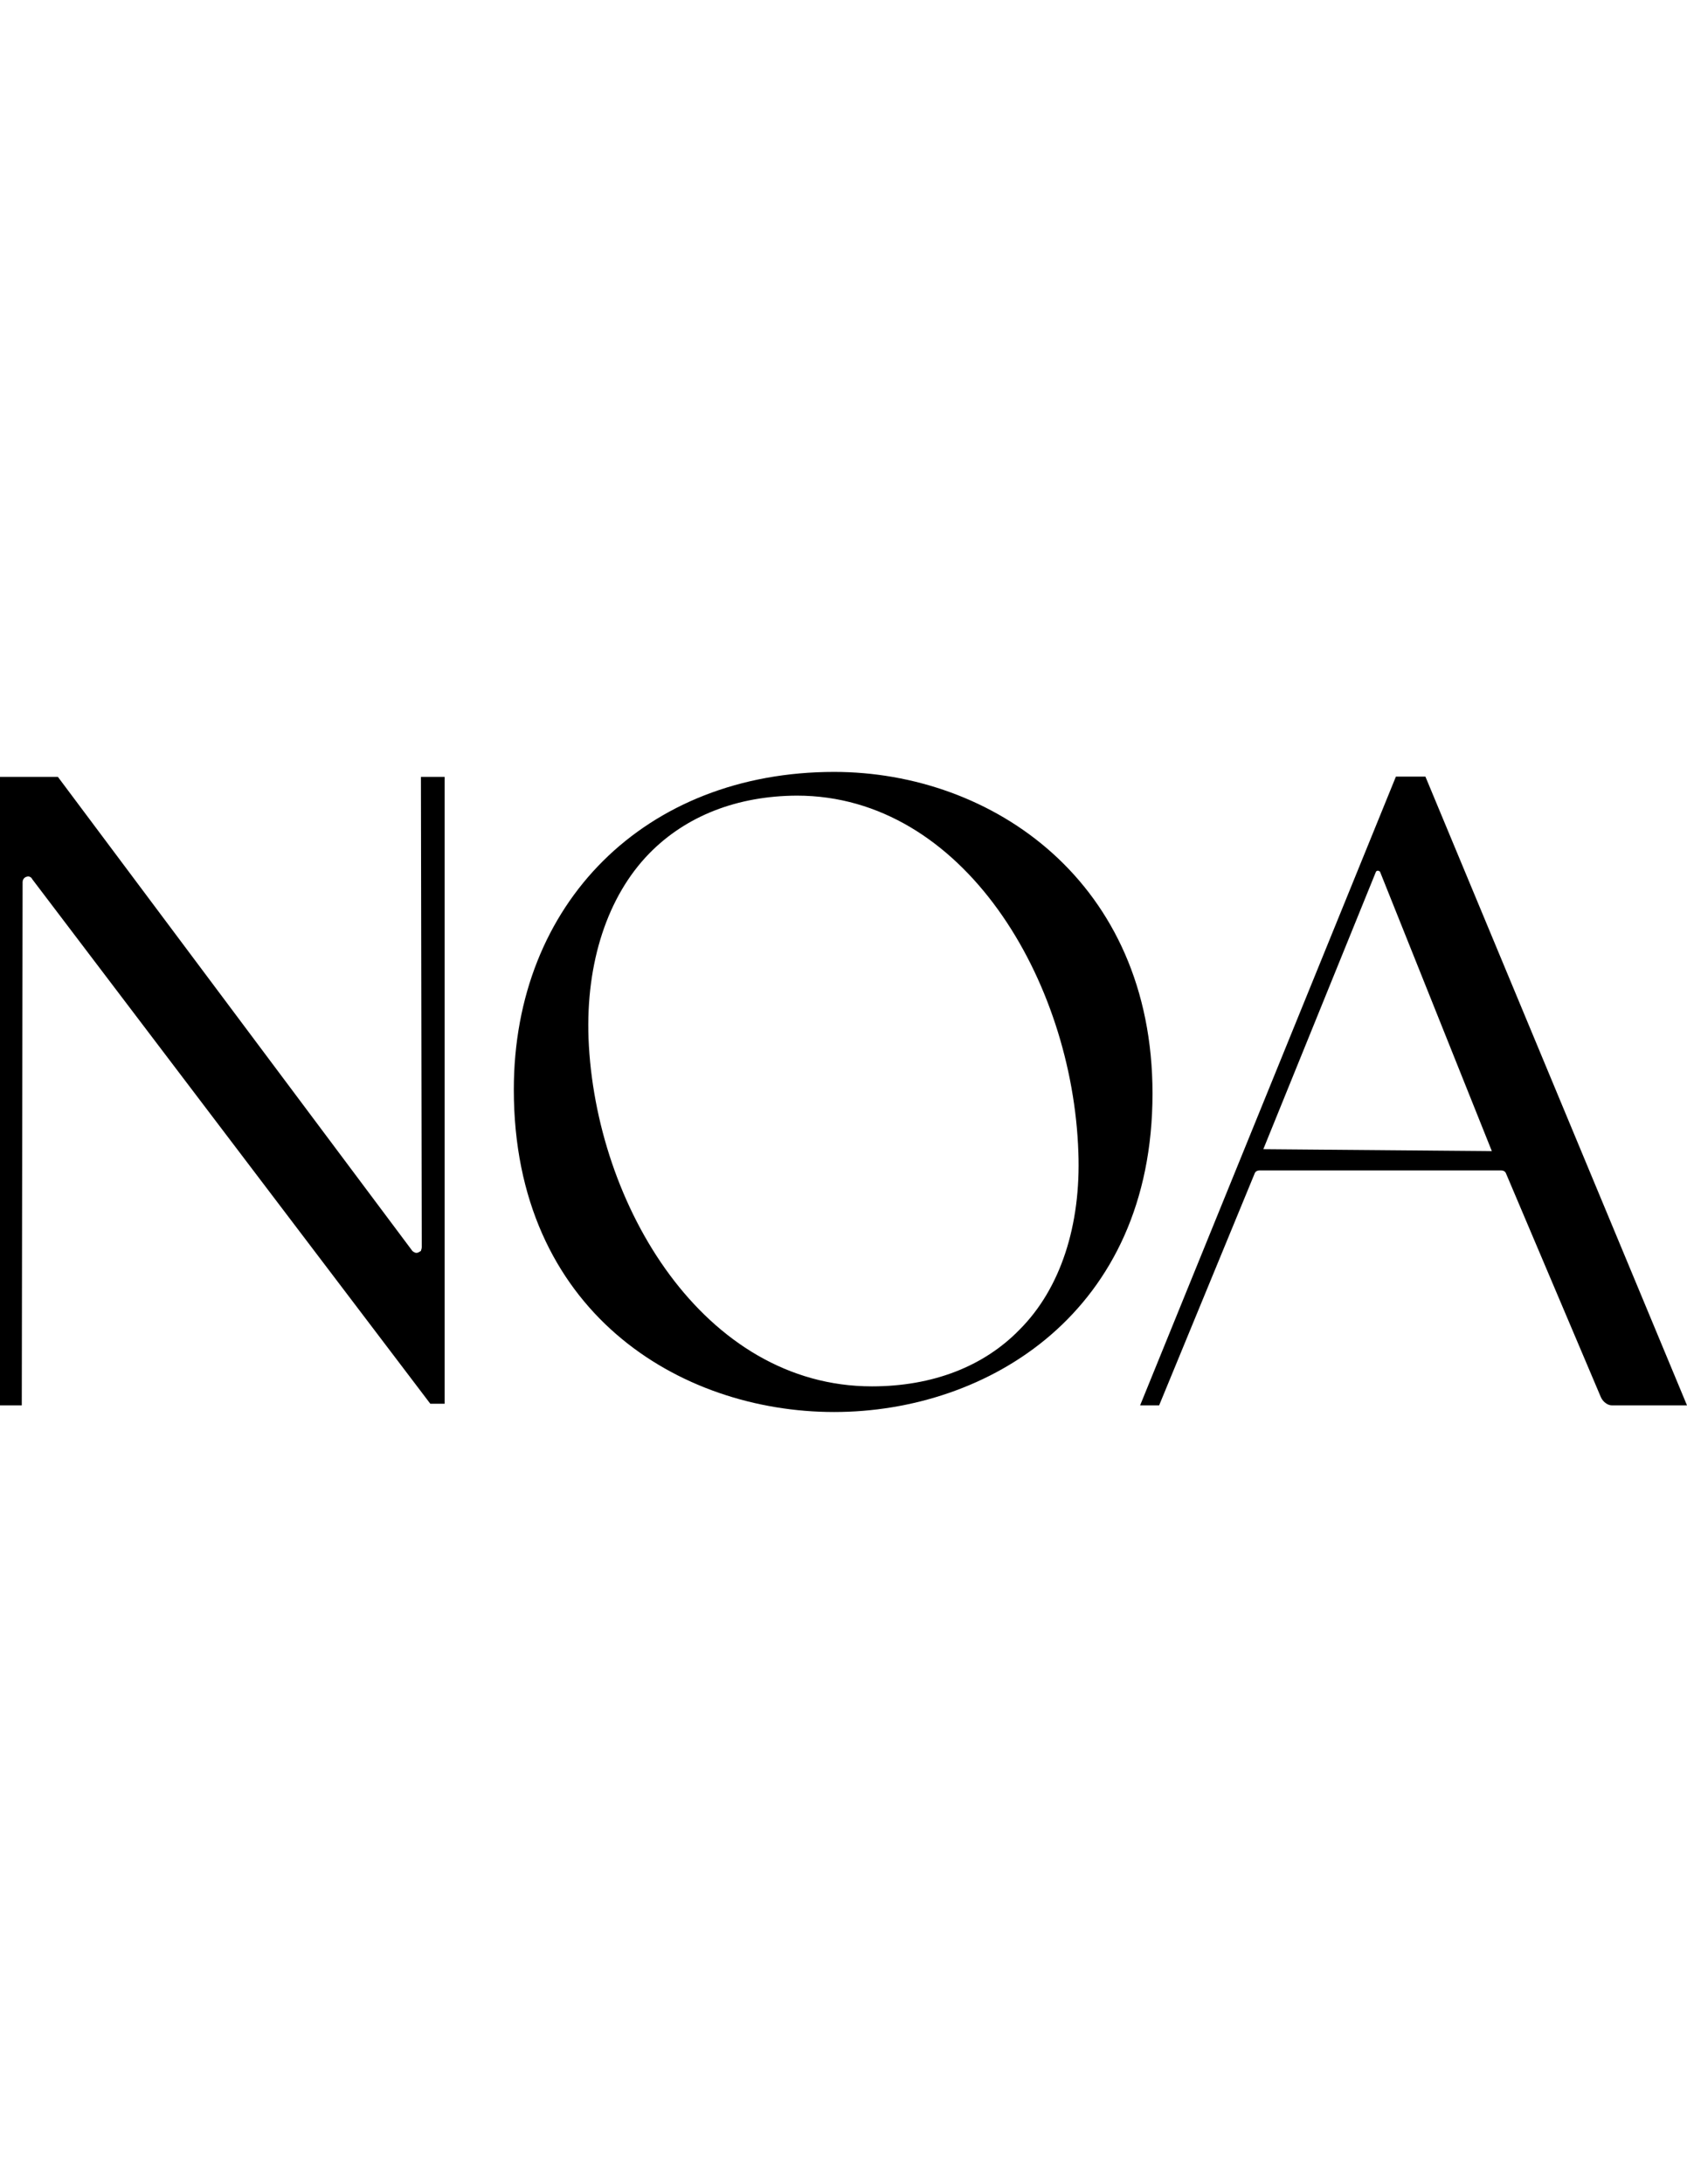 <?xml version="1.0" encoding="utf-8"?>
<!-- Generator: Adobe Illustrator 26.1.0, SVG Export Plug-In . SVG Version: 6.00 Build 0)  -->
<svg version="1.1" id="Layer_1" xmlns="http://www.w3.org/2000/svg" xmlns:xlink="http://www.w3.org/1999/xlink" x="0px" y="0px"
	 viewBox="0 0 612 792" style="enable-background:new 0 0 612 792;" xml:space="preserve">
<g>
	<path d="M0,281.7h21l128.6,171.9c0.3,0.3,1,0.7,1.4,0.7c0.7,0,1-0.3,1.7-0.7c0-0.3,0.3-0.7,0.3-1.4l-0.3-170.5h8.6v227.3h-5.2
		L11.7,318.8c-0.3-0.7-1-1-1.4-1c-1,0-2.1,0.7-2.1,2.1L7.9,509.6H0C0,509.6,0,281.7,0,281.7z"/>
	<path d="M302.6,512c-56,0-116.2-36.4-116.2-116.9c0-67.7,47.8-115.2,116.2-115.2c57.4,0,115.5,39.9,115.5,116.6
		C418.1,475.9,358.3,512,302.6,512z M235.5,309.5c-15.1,15.5-23,39.5-22,67c2.4,60.5,41.9,126.2,102.8,126.2
		c22,0,40.6-7.2,53.6-20.6c14.8-14.8,22.3-37.8,21.3-64.3c-2.1-62.2-41.6-129.3-102.1-129.3C267.5,288.6,248.9,295.8,235.5,309.5z"
		/>
	<path d="M413.6,509.6l92.8-228h10.7l94.9,228h-27.2c-1.7,0-3.4-1.4-4.1-3.1l-34.4-81.1c-0.3-0.7-1-1-1.7-1h-87.7
		c-0.7,0-1.4,0.3-1.7,1l-34.7,84.2H413.6z M499.9,315.7c0,0-0.3,0-0.7,0.3l-40.9,100.7l82.9,0.7l-40.6-101.4L499.9,315.7z"/>
</g>
</svg>
